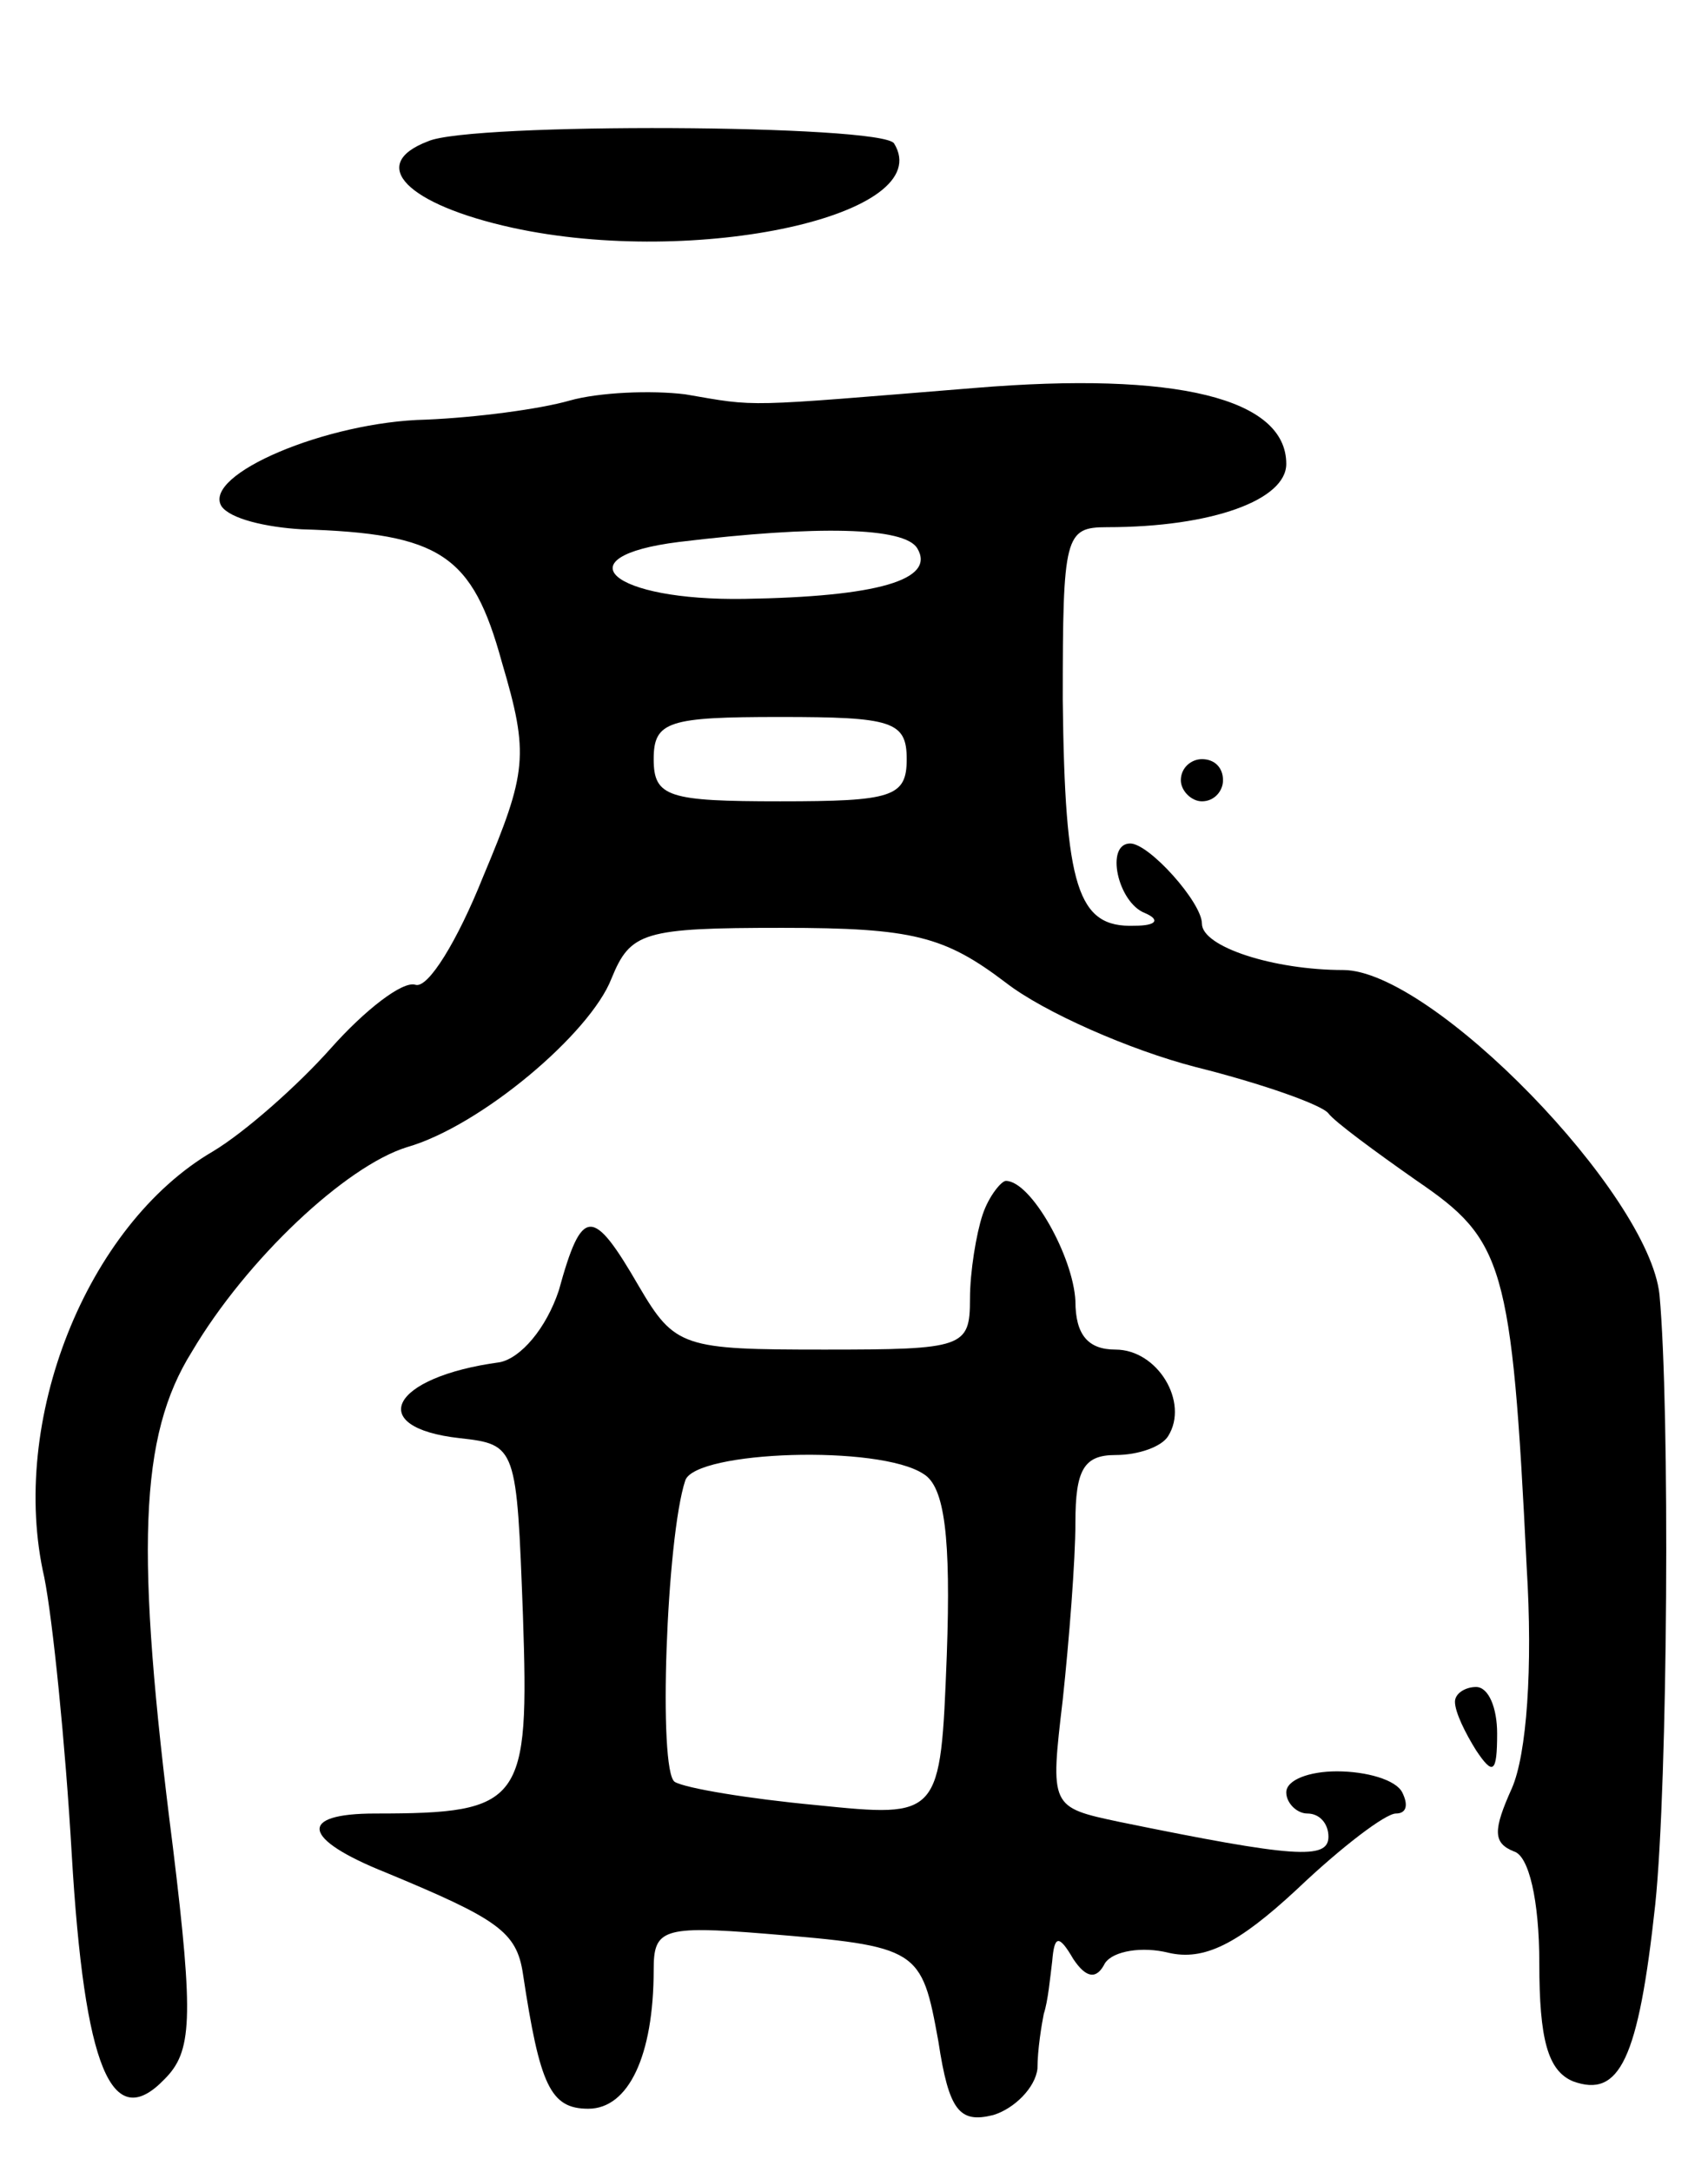 <svg version="1.0" xmlns="http://www.w3.org/2000/svg"
 width="81pt" height="103pt" viewBox="0 0 81 103"
 preserveAspectRatio="xMidYMid meet">
<g transform="translate(0,103) scale(0.1,-0.1)"
fill="#000000" stroke="none">
<path d="M203 963 c-29 -11 -10 -30 40 -41 87 -19 202 6 181 40 -6 9 -201 10
-221 1z"/>
<path d="M270 840 c-14 -4 -44 -8 -68 -9 -47 -1 -106 -26 -97 -41 4 -6 21 -10
38 -11 66 -2 81 -12 95 -63 13 -44 12 -52 -9 -102 -12 -30 -26 -53 -32 -51 -6
2 -24 -12 -40 -30 -16 -18 -41 -40 -56 -49 -60 -35 -97 -128 -80 -202 4 -20
10 -79 13 -131 6 -102 19 -133 44 -107 13 13 14 28 4 110 -18 141 -16 195 9
235 26 44 73 88 102 97 35 10 87 54 97 80 9 22 15 24 81 24 62 0 77 -4 106
-26 18 -14 59 -32 90 -40 32 -8 60 -18 63 -22 3 -4 22 -18 42 -32 41 -28 45
-39 52 -183 3 -48 0 -89 -7 -105 -9 -20 -9 -26 1 -30 7 -2 12 -23 12 -53 0
-36 4 -51 16 -56 22 -8 31 10 39 84 6 58 7 235 2 289 -5 48 -108 154 -150 154
-33 0 -67 11 -67 22 0 10 -25 38 -34 38 -12 0 -6 -28 7 -33 7 -3 6 -6 -5 -6
-27 -1 -33 18 -34 107 0 78 1 82 21 82 50 0 85 13 85 30 0 31 -52 44 -148 36
-111 -9 -102 -9 -137 -3 -16 2 -41 1 -55 -3z m165 -70 c9 -15 -19 -23 -82 -24
-63 -1 -87 20 -31 27 66 8 107 7 113 -3z m-5 -100 c0 -18 -7 -20 -60 -20 -53
0 -60 2 -60 20 0 18 7 20 60 20 53 0 60 -2 60 -20z"/>
<path d="M560 660 c0 -5 5 -10 10 -10 6 0 10 5 10 10 0 6 -4 10 -10 10 -5 0
-10 -4 -10 -10z"/>
<path d="M466 454 c-3 -9 -6 -27 -6 -40 0 -23 -3 -24 -69 -24 -67 0 -71 1 -88
30 -22 38 -27 38 -38 -2 -6 -18 -18 -32 -28 -34 -52 -7 -64 -31 -19 -36 27 -3
27 -4 30 -84 3 -89 0 -94 -70 -94 -37 0 -35 -12 5 -28 53 -22 62 -28 65 -48 8
-53 13 -64 31 -64 19 0 31 25 31 66 0 19 4 21 53 17 73 -6 74 -7 82 -51 5 -33
10 -39 26 -35 10 3 20 13 21 22 0 9 2 21 3 26 2 6 3 17 4 25 1 12 3 13 10 1 6
-9 11 -10 15 -2 4 6 18 8 30 5 17 -4 33 4 61 30 21 20 42 36 47 36 5 0 6 4 3
10 -3 6 -17 10 -31 10 -13 0 -24 -4 -24 -10 0 -5 5 -10 10 -10 6 0 10 -5 10
-11 0 -11 -16 -10 -99 7 -33 7 -33 7 -27 58 3 28 6 66 6 84 0 25 4 32 19 32
11 0 22 4 25 9 10 16 -5 41 -25 41 -13 0 -19 7 -19 23 -1 21 -21 57 -33 57 -2
0 -8 -7 -11 -16z m-28 -123 c10 -6 13 -30 11 -86 -3 -77 -3 -77 -62 -71 -32 3
-62 8 -67 11 -8 5 -4 116 5 143 5 14 92 17 113 3z"/>
<path d="M690 223 c0 -5 5 -15 10 -23 8 -12 10 -11 10 8 0 12 -4 22 -10 22 -5
0 -10 -3 -10 -7z"/>
</g>
</svg>
